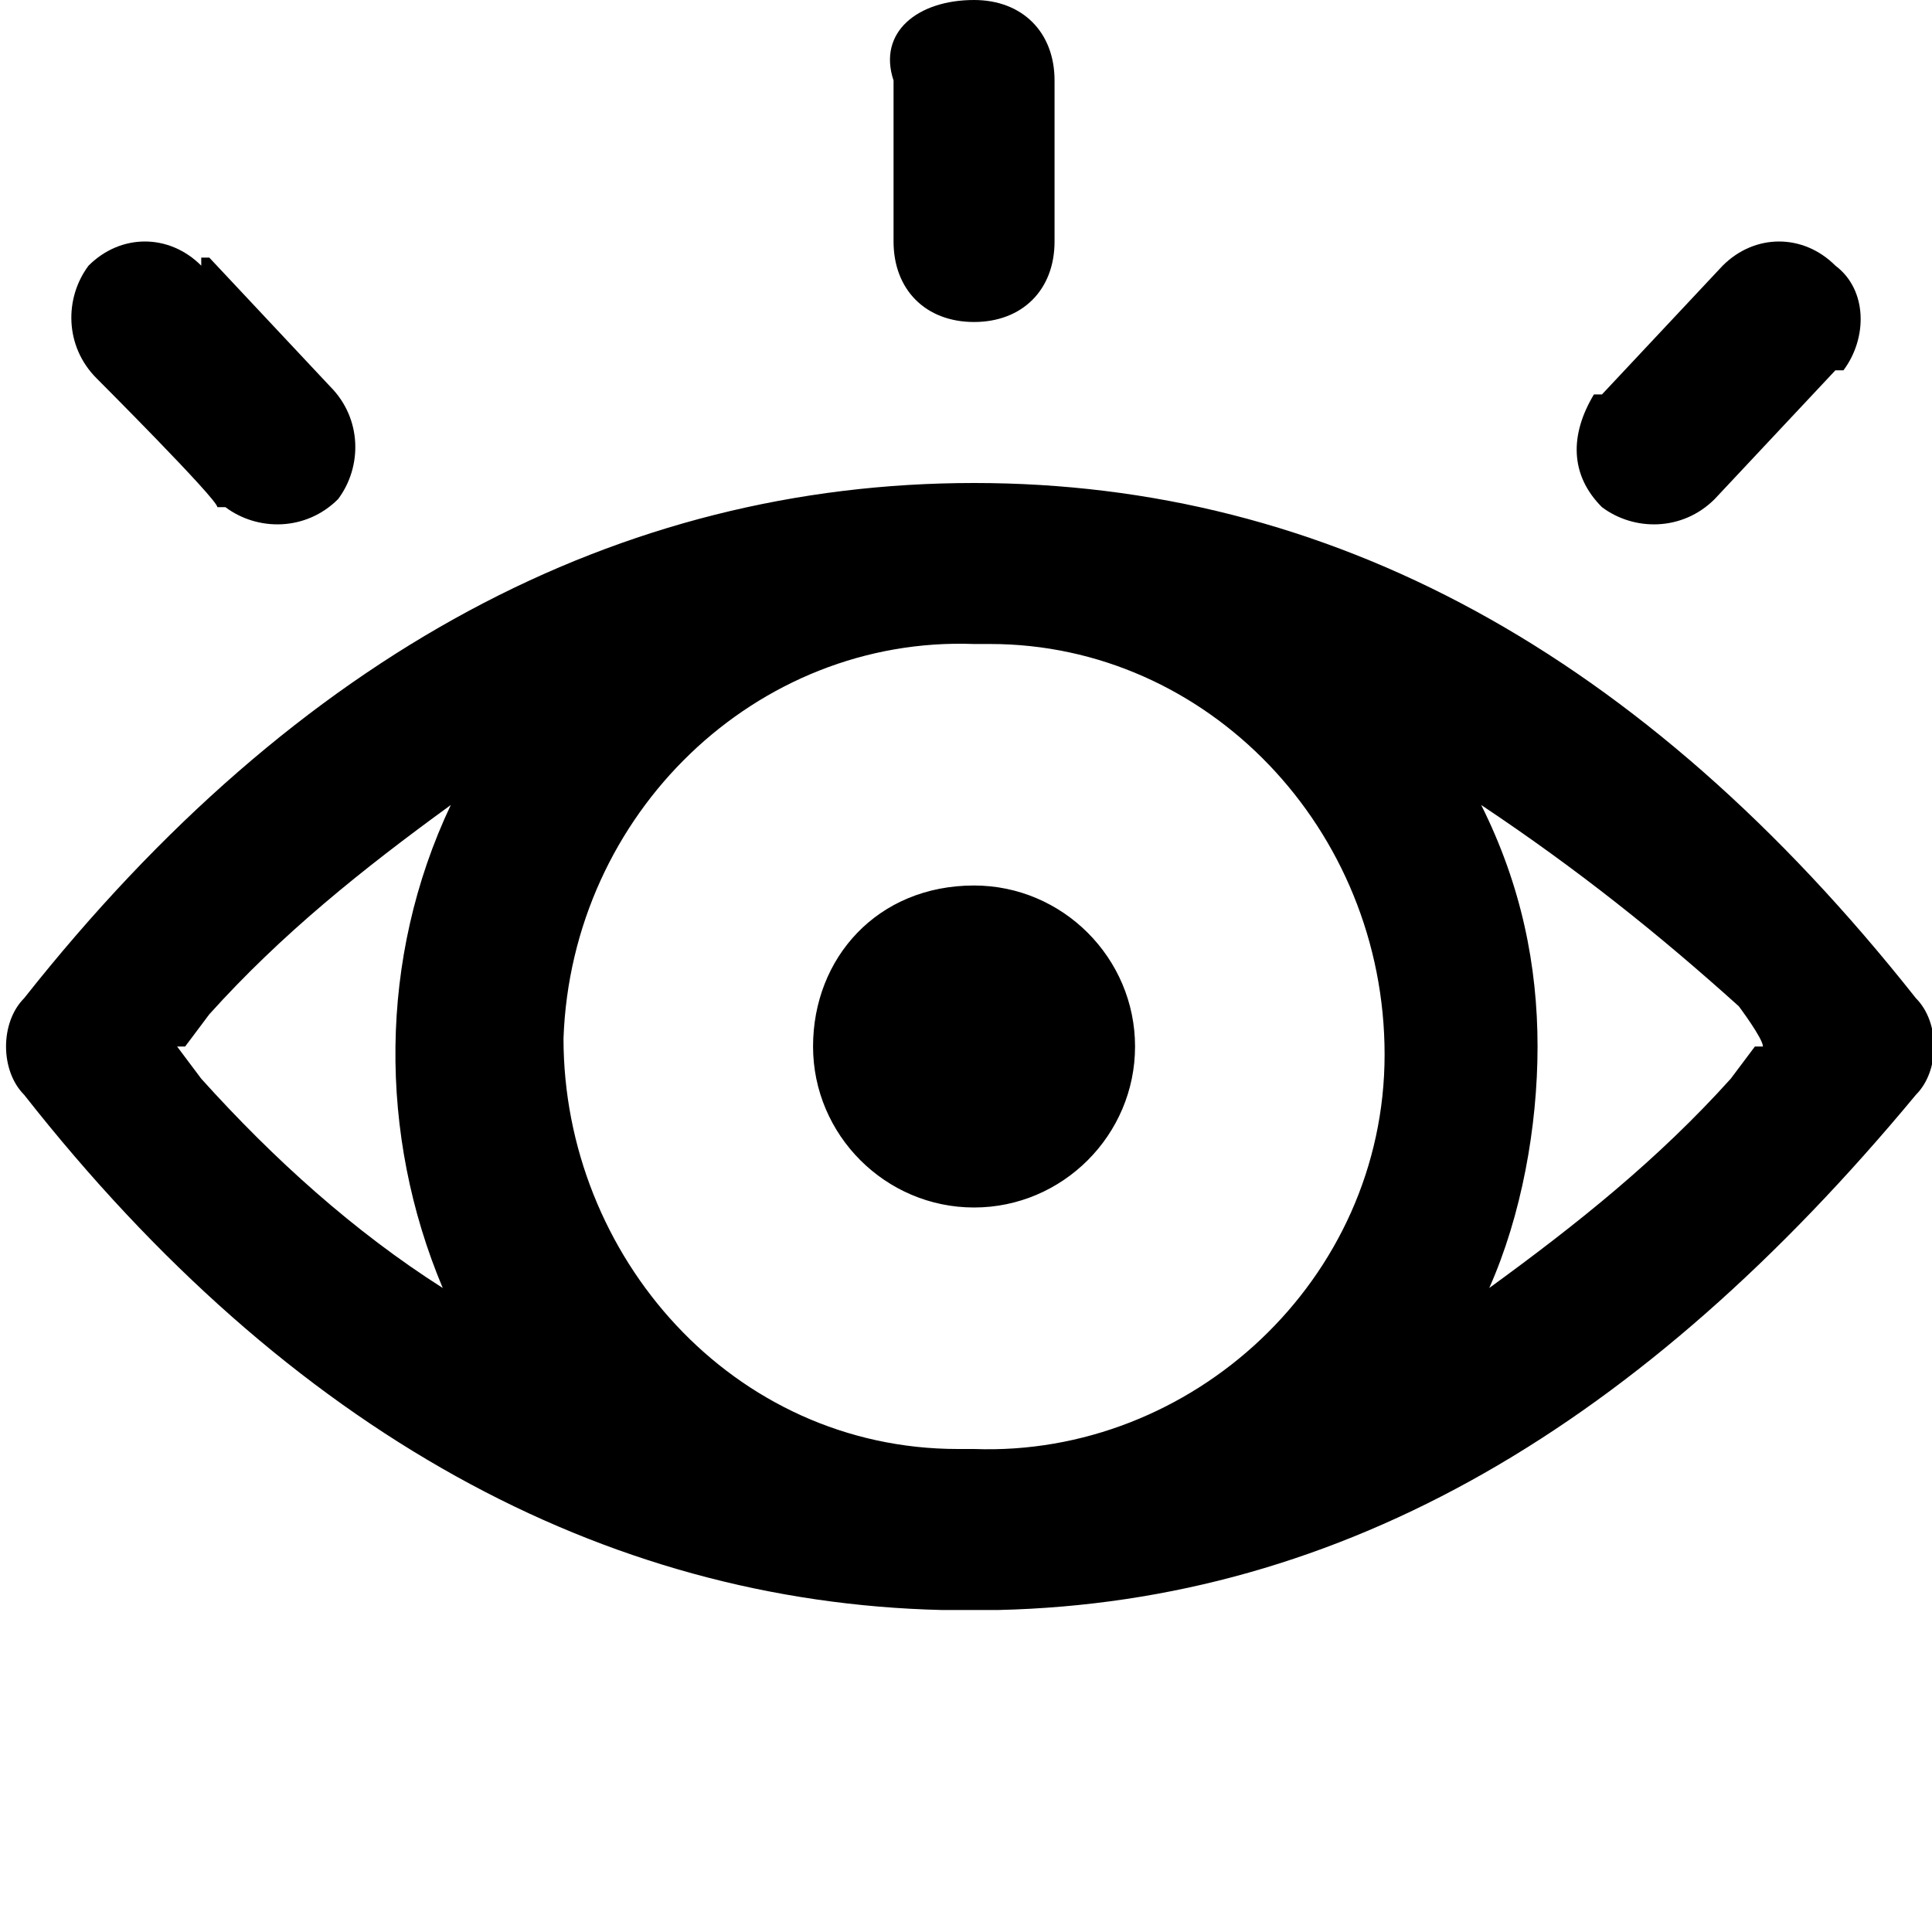 <svg data-icon="eye-open-medium" fill="currentColor" viewBox="0 0 24 24" xmlns="http://www.w3.org/2000/svg"><path d="M12.1,6c4.4,0,8.3,2.1,11.7,6.4.3.3.3.9,0,1.2-3.4,4.1-7.1,6.3-11.4,6.4h-.7c-4.2-.1-8.1-2.2-11.4-6.4-.3-.3-.3-.9,0-1.2,3.4-4.3,7.4-6.4,11.8-6.4ZM12.1,8c-2.7-.1-5,2.1-5.1,4.9,0,2.7,2.1,5.1,4.9,5.1h.2c2.7.1,5.1-2.1,5.1-4.9s-2.2-5.1-4.9-5.1h-.2ZM5.6,10c-1.1.8-2.1,1.6-3,2.6l-.3.4h-.1l.3.4c.9,1,1.9,1.9,3,2.6-.8-1.9-.8-4.1.1-6ZM18.4,10c.5,1,.7,2,.7,3s-.2,2.1-.6,3c1.1-.8,2.1-1.6,3-2.6l.3-.4h.1c0-.1-.3-.5-.3-.5-1-.9-2-1.7-3.2-2.5ZM12.1,11c1.1,0,2,.9,2,2s-.9,2-2,2-2-.9-2-2,.8-2,2-2ZM2.5,3.2h.1c0,0,1.5,1.6,1.5,1.6.4.4.4,1,.1,1.4-.4.4-1,.4-1.4.1h-.1c0-.1-1.5-1.6-1.5-1.6-.4-.4-.4-1-.1-1.4.4-.4,1-.4,1.4,0ZM22.8,3.3c.4.3.4.9.1,1.3h-.1c0,0-1.5,1.6-1.5,1.6-.4.4-1,.4-1.4.1-.4-.4-.4-.9-.1-1.4h.1c0,0,1.5-1.6,1.5-1.6.4-.4,1-.4,1.4,0ZM12.1,0c.6,0,1,.4,1,1v2c0,.6-.4,1-1,1s-1-.4-1-1V1C10.9.4,11.4,0,12.1,0Z"/></svg>